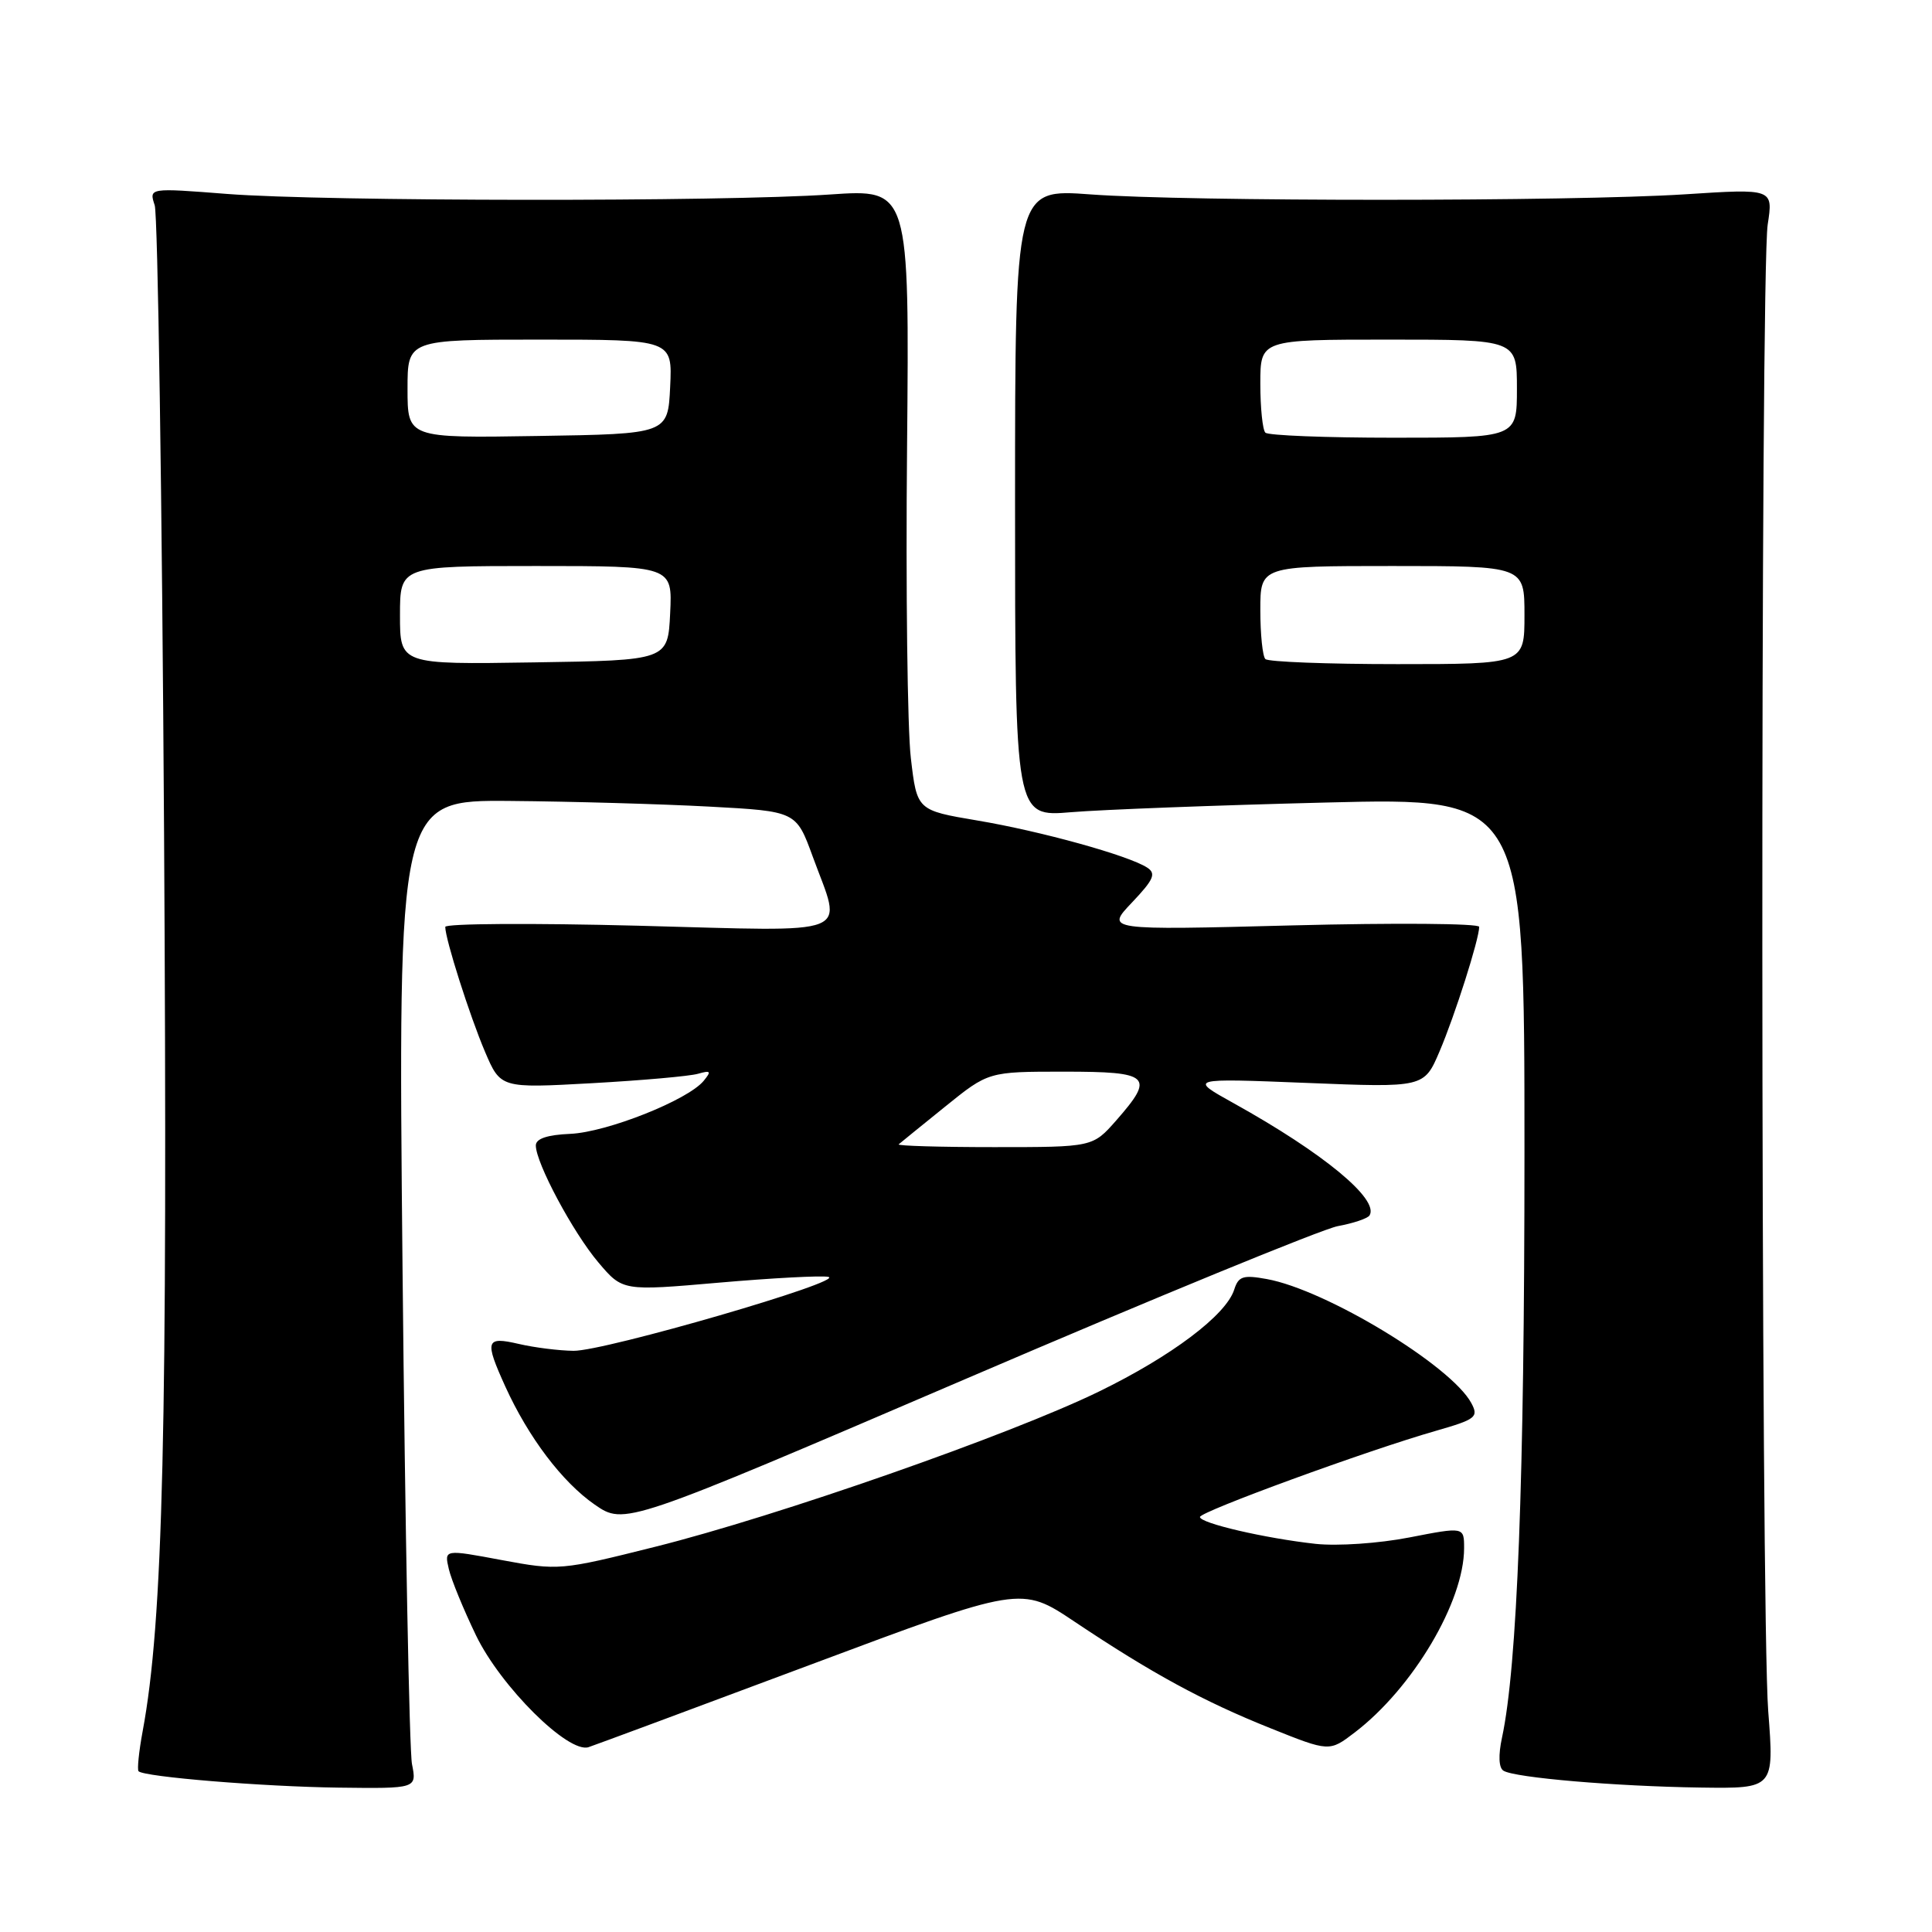 <?xml version="1.0" encoding="UTF-8" standalone="no"?>
<!DOCTYPE svg PUBLIC "-//W3C//DTD SVG 1.1//EN" "http://www.w3.org/Graphics/SVG/1.1/DTD/svg11.dtd" >
<svg xmlns="http://www.w3.org/2000/svg" xmlns:xlink="http://www.w3.org/1999/xlink" version="1.1" viewBox="0 0 256 256">
 <g >
 <path fill="currentColor"
d=" M 54.59 233.75 C 54.24 231.96 53.68 202.49 53.34 168.25 C 52.73 106.00 52.73 106.00 67.62 106.13 C 75.80 106.20 87.67 106.54 94.00 106.88 C 105.50 107.50 105.50 107.50 107.69 113.50 C 111.62 124.26 113.75 123.42 84.50 122.66 C 70.47 122.30 59.00 122.37 59.00 122.82 C 59.00 124.44 62.24 134.60 64.26 139.35 C 66.33 144.20 66.33 144.20 78.42 143.53 C 85.06 143.16 91.40 142.60 92.49 142.28 C 94.18 141.80 94.29 141.94 93.23 143.23 C 91.11 145.78 80.43 150.02 75.58 150.24 C 72.51 150.37 71.00 150.88 71.00 151.78 C 71.00 154.10 75.94 163.33 79.29 167.28 C 82.50 171.07 82.50 171.07 95.25 169.96 C 102.26 169.35 108.79 169.00 109.74 169.19 C 112.30 169.68 80.10 179.04 76.00 178.99 C 74.08 178.97 70.81 178.56 68.75 178.08 C 64.35 177.06 64.18 177.60 66.97 183.75 C 70.03 190.47 74.50 196.38 78.79 199.36 C 82.76 202.10 82.76 202.10 128.13 182.64 C 153.08 171.93 175.19 162.86 177.26 162.47 C 179.33 162.09 181.22 161.45 181.47 161.05 C 182.78 158.92 175.36 152.79 163.50 146.20 C 157.50 142.87 157.50 142.87 173.10 143.49 C 188.70 144.12 188.70 144.12 190.75 139.31 C 192.77 134.58 196.00 124.43 196.00 122.81 C 196.00 122.36 184.86 122.27 171.25 122.62 C 146.50 123.26 146.50 123.26 149.99 119.59 C 152.89 116.53 153.23 115.75 151.99 114.95 C 149.48 113.34 137.94 110.14 129.50 108.72 C 121.50 107.37 121.50 107.37 120.69 100.43 C 120.24 96.62 120.01 78.10 120.19 59.27 C 120.50 25.05 120.50 25.05 110.00 25.77 C 95.88 26.75 43.05 26.70 30.12 25.70 C 19.74 24.89 19.74 24.89 20.50 27.20 C 20.91 28.46 21.47 65.95 21.74 110.50 C 22.22 189.63 21.62 214.80 18.90 229.41 C 18.40 232.11 18.16 234.49 18.36 234.70 C 19.12 235.45 34.80 236.74 44.86 236.87 C 55.23 237.00 55.23 237.00 54.59 233.75 Z  M 234.30 226.75 C 233.30 213.89 233.24 36.20 234.23 29.75 C 234.96 24.99 234.96 24.99 223.23 25.75 C 208.18 26.71 157.51 26.72 144.50 25.76 C 134.50 25.02 134.50 25.02 134.50 66.64 C 134.50 108.25 134.50 108.25 141.93 107.62 C 146.02 107.28 161.20 106.70 175.68 106.34 C 202.00 105.68 202.00 105.68 202.00 152.70 C 202.00 196.06 201.05 220.82 199.02 230.26 C 198.52 232.59 198.59 234.25 199.22 234.63 C 200.71 235.56 214.12 236.70 225.30 236.86 C 235.09 237.00 235.09 237.00 234.30 226.75 Z  M 107.40 220.58 C 135.30 210.14 135.30 210.14 142.40 214.89 C 152.61 221.72 159.43 225.43 168.32 228.99 C 176.15 232.13 176.15 232.13 179.51 229.56 C 187.20 223.69 194.00 212.24 194.00 205.14 C 194.00 202.31 194.00 202.31 186.75 203.72 C 182.70 204.51 177.22 204.88 174.33 204.57 C 167.61 203.83 159.00 201.83 159.00 201.01 C 159.00 200.30 181.21 192.18 190.27 189.59 C 195.56 188.07 195.95 187.77 194.96 185.92 C 192.31 180.97 175.71 170.90 167.85 169.48 C 164.72 168.91 164.10 169.11 163.54 170.88 C 162.46 174.26 155.23 179.71 145.57 184.41 C 133.84 190.12 103.00 200.91 86.80 204.96 C 74.31 208.09 74.01 208.12 66.49 206.72 C 58.86 205.29 58.86 205.29 59.47 207.90 C 59.80 209.33 61.43 213.29 63.08 216.71 C 66.36 223.49 75.29 232.36 77.98 231.51 C 78.81 231.24 92.06 226.32 107.40 220.58 Z  M 119.08 151.63 C 119.31 151.43 122.08 149.18 125.24 146.63 C 130.97 142.00 130.97 142.00 140.99 142.00 C 152.43 142.00 153.06 142.59 147.90 148.47 C 144.79 152.00 144.79 152.00 131.73 152.00 C 124.55 152.00 118.85 151.83 119.08 151.63 Z  M 53.00 81.52 C 53.00 75.00 53.00 75.00 71.05 75.00 C 89.10 75.00 89.10 75.00 88.80 81.25 C 88.50 87.50 88.50 87.50 70.75 87.77 C 53.00 88.05 53.00 88.05 53.00 81.52 Z  M 54.00 51.52 C 54.00 45.00 54.00 45.00 71.55 45.00 C 89.10 45.00 89.10 45.00 88.80 51.25 C 88.50 57.50 88.50 57.50 71.25 57.77 C 54.00 58.05 54.00 58.05 54.00 51.52 Z  M 167.67 87.33 C 167.30 86.97 167.00 84.04 167.00 80.83 C 167.00 75.00 167.00 75.00 184.50 75.00 C 202.00 75.00 202.00 75.00 202.00 81.50 C 202.00 88.00 202.00 88.00 185.17 88.00 C 175.91 88.00 168.03 87.70 167.67 87.33 Z  M 167.67 57.33 C 167.30 56.97 167.00 54.04 167.00 50.83 C 167.00 45.00 167.00 45.00 184.00 45.00 C 201.00 45.00 201.00 45.00 201.00 51.50 C 201.00 58.00 201.00 58.00 184.67 58.00 C 175.68 58.00 168.03 57.70 167.67 57.33 Z "/>
</g>
</svg>
